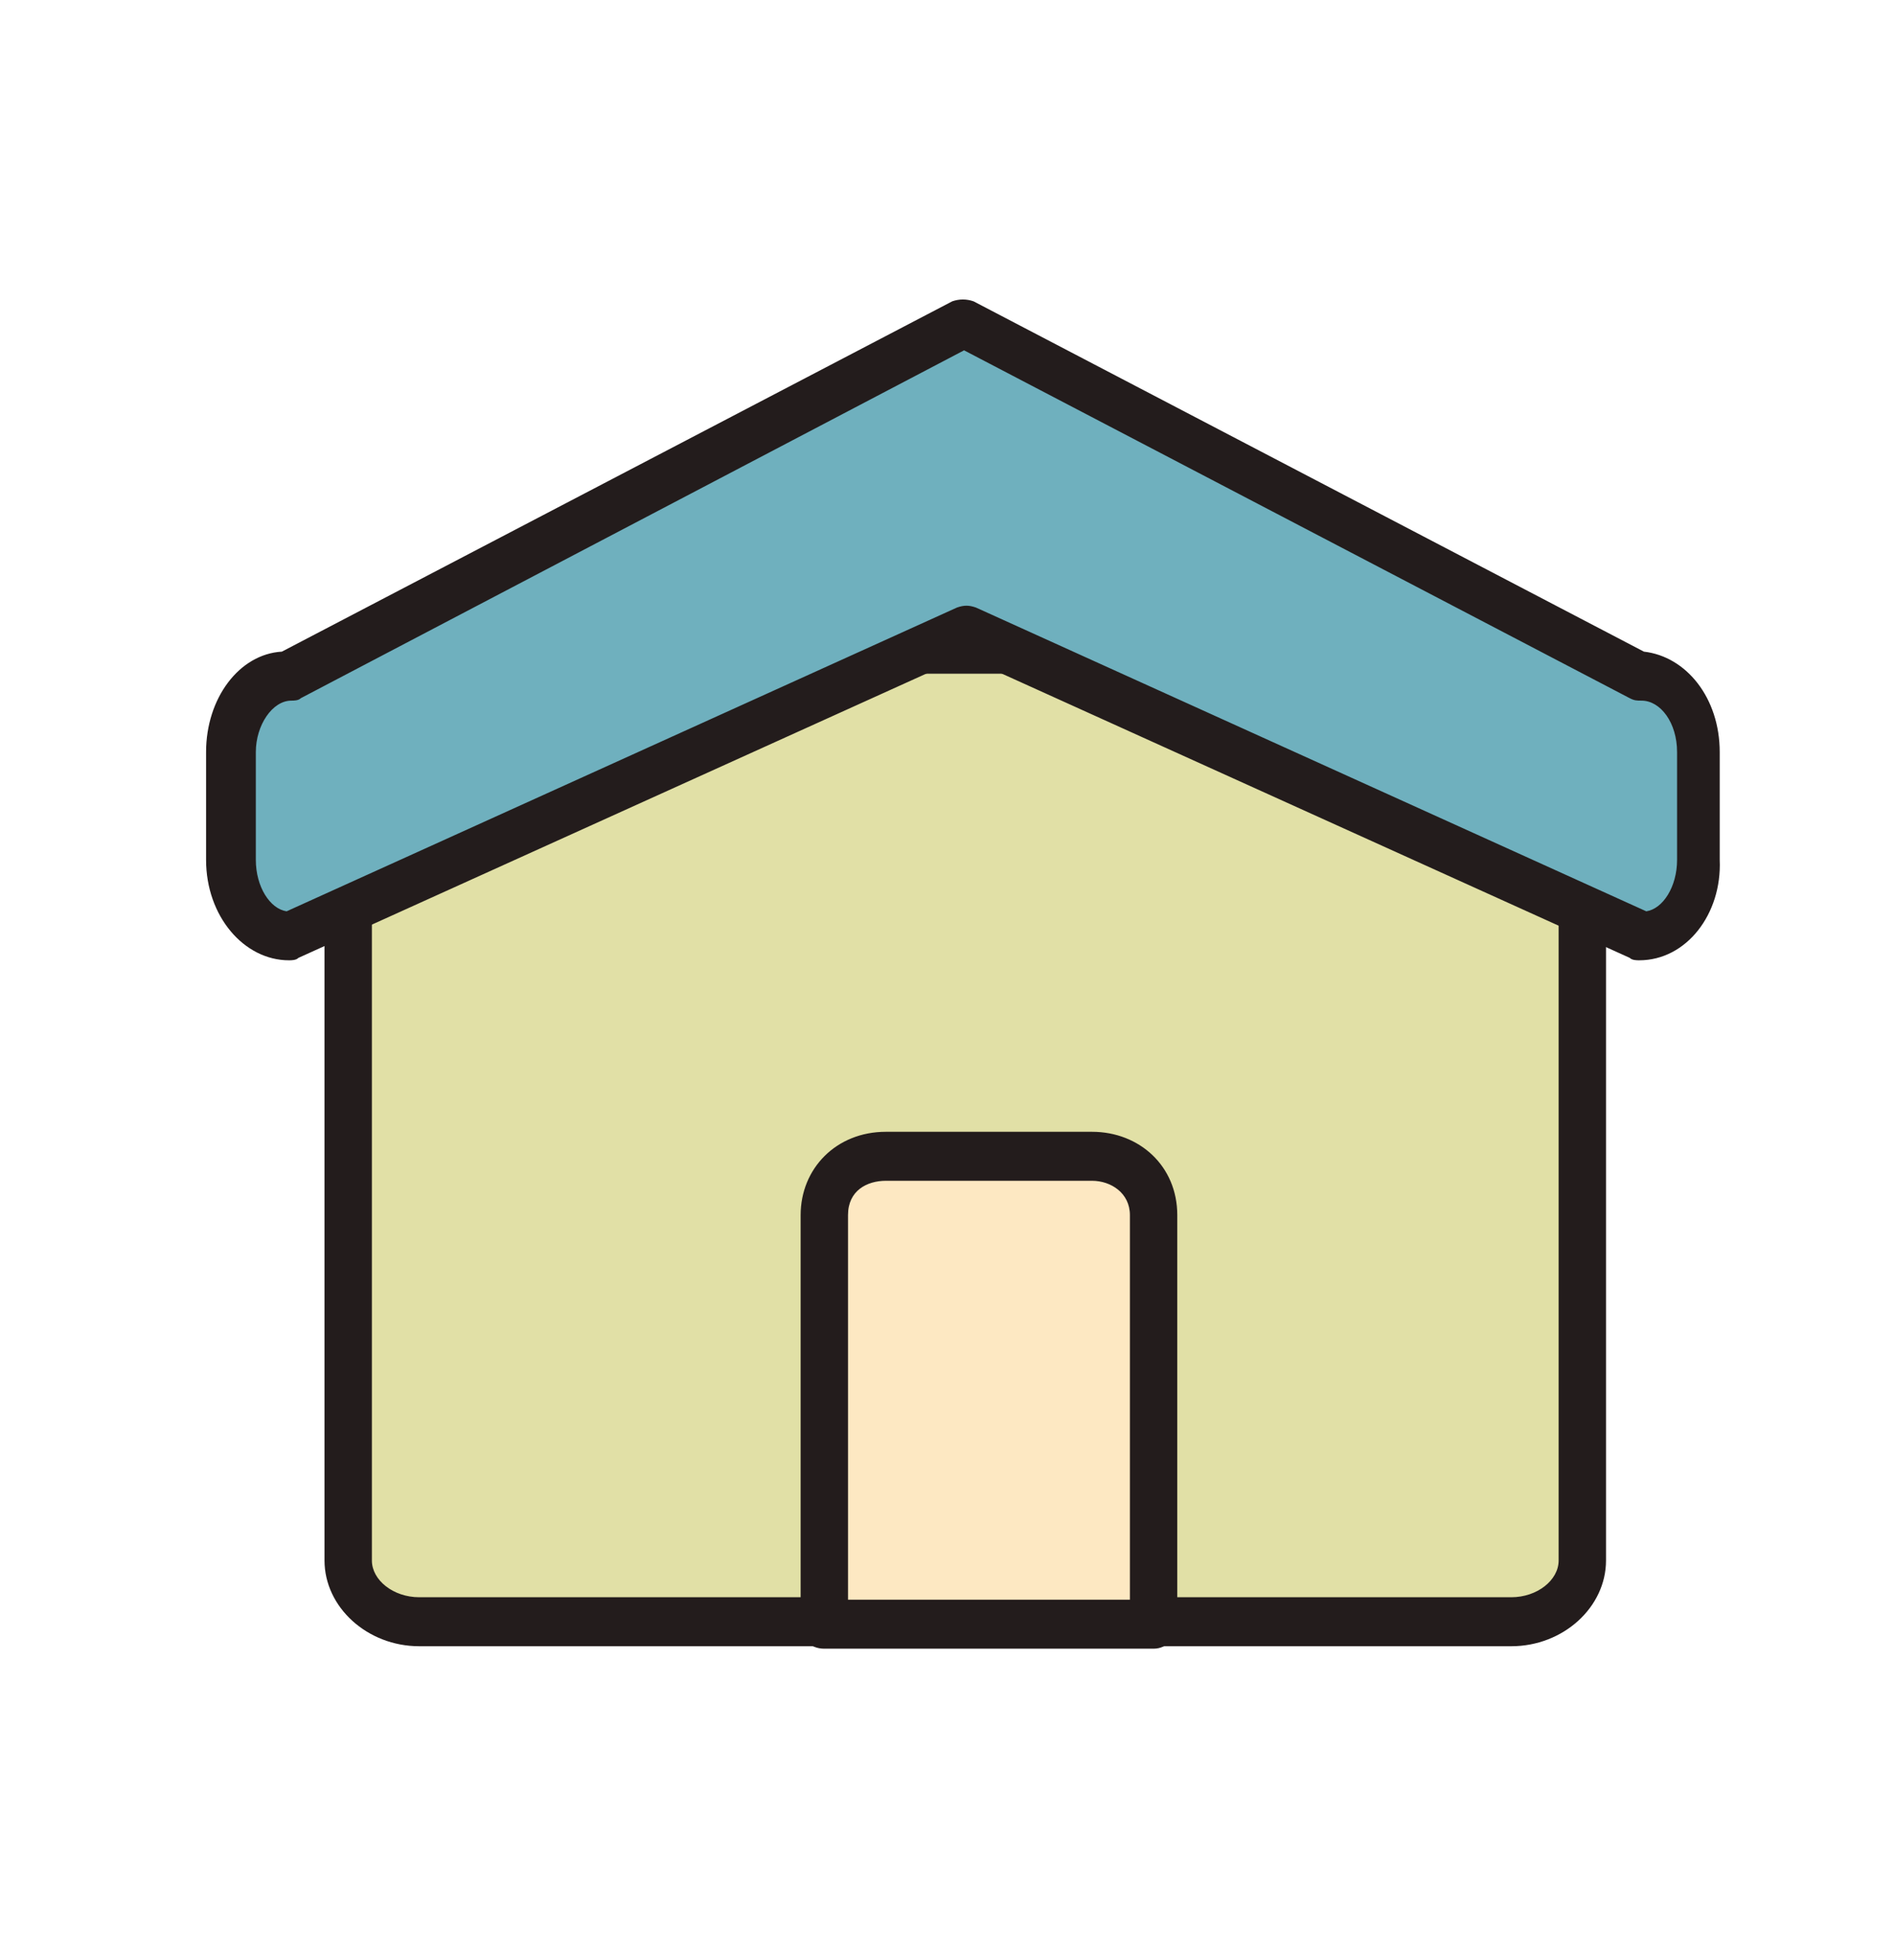 <svg width="118" height="122" viewBox="0 0 118 122" fill="none" xmlns="http://www.w3.org/2000/svg">
<path d="M98.53 97.142C98.53 99.278 96.612 100.955 94.105 100.955H26.108C23.747 100.955 21.683 99.278 21.683 97.142V44.225C21.683 42.09 23.6 40.413 26.108 40.413H94.105C96.465 40.413 98.53 42.09 98.53 44.225V97.142Z" fill="#E1E0A6"/>
<path d="M94.105 102.48H26.108C22.863 102.48 20.207 100.04 20.207 97.142V44.225C20.207 41.328 22.863 38.888 26.108 38.888H94.105C97.35 38.888 100.005 41.328 100.005 44.225V97.142C100.005 100.04 97.35 102.48 94.105 102.48ZM26.108 41.938C24.485 41.938 23.157 43.005 23.157 44.225V97.142C23.157 98.362 24.485 99.43 26.108 99.43H94.105C95.728 99.43 97.055 98.362 97.055 97.142V44.225C97.055 43.005 95.728 41.938 94.105 41.938H26.108Z" fill="#231C1C"/>
<path d="M105.757 53.528C105.757 56.12 104.135 58.255 102.07 58.255L60.032 39.193L17.995 58.255C15.93 58.255 14.307 56.12 14.307 53.528V46.818C14.307 44.225 15.93 42.09 17.995 42.09L60.032 20.13L102.07 42.09C104.135 42.09 105.757 44.225 105.757 46.818V53.528Z" fill="#6FB0BE"/>
<path d="M102.07 59.78C101.922 59.78 101.627 59.78 101.48 59.627L60.032 40.87L18.585 59.627C18.438 59.78 18.142 59.78 17.995 59.78C15.193 59.78 12.832 57.035 12.832 53.528V46.818C12.832 43.462 14.898 40.718 17.552 40.565L59.295 18.758C59.737 18.605 60.18 18.605 60.623 18.758L102.365 40.565C105.02 40.87 107.085 43.462 107.085 46.818V53.528C107.232 56.883 105.02 59.78 102.07 59.78ZM60.032 21.808L18.733 43.462C18.585 43.615 18.29 43.615 18.142 43.615C16.962 43.615 15.93 45.14 15.93 46.818V53.528C15.93 55.205 16.815 56.578 17.848 56.73L59.59 37.82C60.032 37.667 60.328 37.667 60.77 37.82L102.512 56.73C103.545 56.578 104.43 55.205 104.43 53.528V46.818C104.43 44.987 103.397 43.615 102.217 43.615C101.922 43.615 101.775 43.615 101.48 43.462L60.032 21.808Z" fill="#231C1C"/>
<path d="M71.832 101.108H51.33V75.64C51.33 73.505 53.1 71.98 55.165 71.98H67.998C70.062 71.98 71.832 73.505 71.832 75.64V101.108Z" fill="#FDE8C2"/>
<path d="M71.832 102.633H51.33C50.445 102.633 49.855 102.023 49.855 101.108V75.64C49.855 72.743 52.068 70.455 55.165 70.455H67.998C70.948 70.455 73.308 72.59 73.308 75.64V100.955C73.308 101.87 72.718 102.633 71.832 102.633ZM52.805 99.582H70.358V75.64C70.358 74.267 69.177 73.505 67.998 73.505H55.165C53.985 73.505 52.805 74.115 52.805 75.64V99.582Z" fill="#231C1C"/>
</svg>
